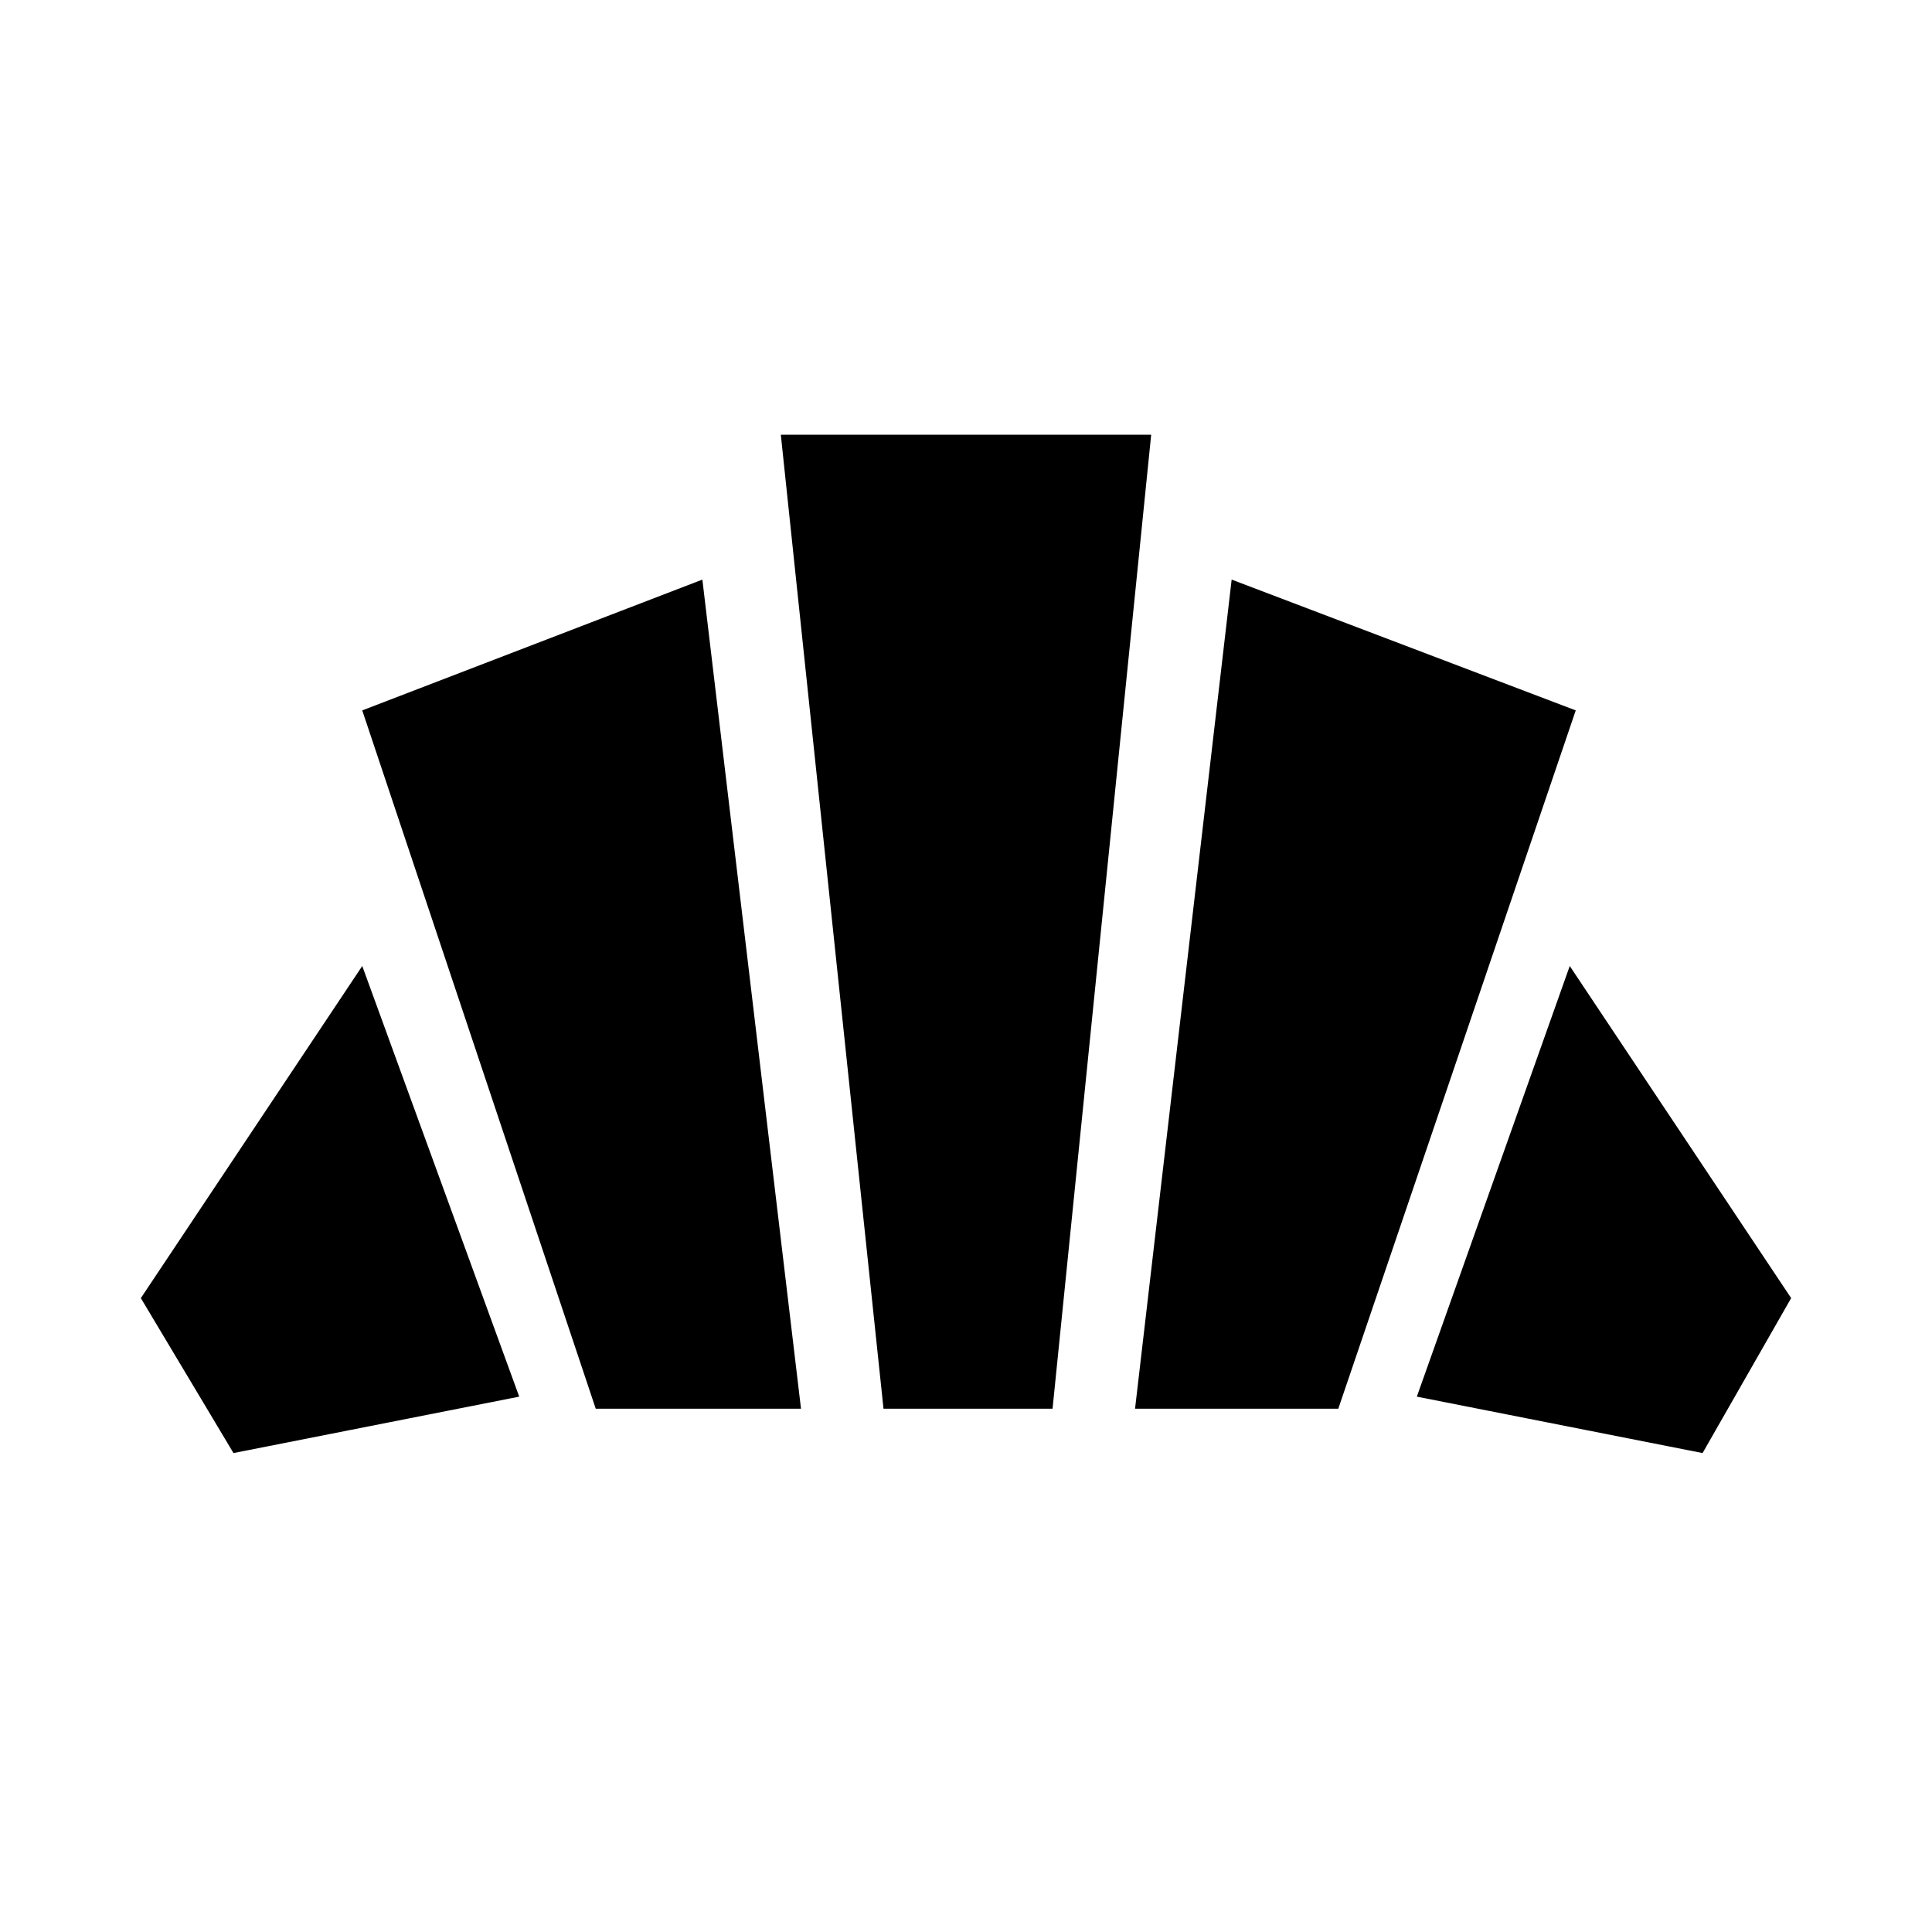 <svg xmlns="http://www.w3.org/2000/svg" height="20" width="20"><path d="M17.625 15.042 14.667 14.458 16.25 10 18.542 13.438ZM11.75 14.583 12.75 6 16.312 7.354 13.854 14.583ZM6.167 14.583 3.75 7.354 7.271 6 8.292 14.583ZM2.417 15.042 1.458 13.438 3.75 10 5.375 14.458ZM9.146 14.583 8.083 4.5H11.917L10.896 14.583Z"/></svg>